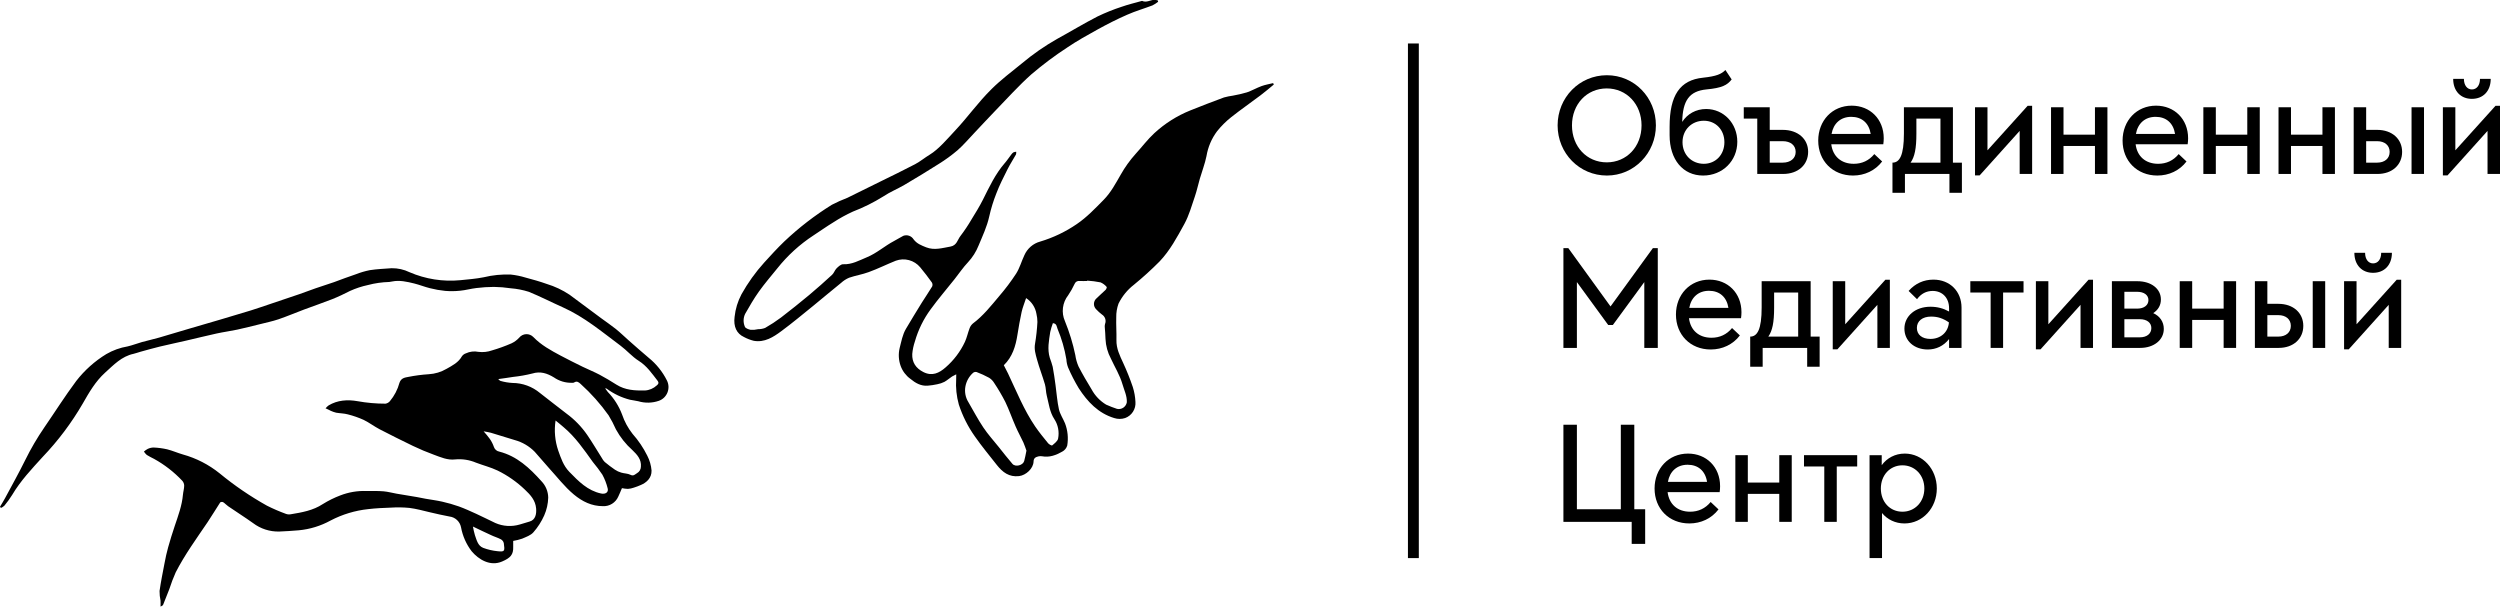 <svg width="222" height="54" viewBox="0 0 222 54" fill="none" xmlns="http://www.w3.org/2000/svg">
<path d="M142.693 15.588C140.26 15.588 138.316 13.618 138.316 11.134C138.316 8.663 140.247 6.68 142.693 6.68C145.113 6.68 147.044 8.65 147.044 11.134C147.044 13.593 145.113 15.588 142.693 15.588ZM142.68 14.417C144.444 14.417 145.769 13.026 145.769 11.134C145.769 9.255 144.444 7.852 142.68 7.852C140.904 7.852 139.591 9.255 139.591 11.134C139.591 13.014 140.904 14.417 142.68 14.417Z" fill="black"/>
<path d="M151.235 15.588C149.446 15.588 148.261 14.172 148.261 12.009V11.25C148.261 8.47 149.175 7.105 151.235 6.899C152.432 6.77 152.857 6.577 153.217 6.217L153.771 7.054C153.385 7.556 152.921 7.813 151.518 7.942C150.025 8.096 149.42 8.907 149.381 10.825C149.832 10.117 150.604 9.68 151.505 9.68C153.063 9.68 154.273 10.954 154.273 12.589C154.273 14.288 152.96 15.588 151.235 15.588ZM151.299 14.545C152.355 14.545 153.127 13.734 153.127 12.627C153.127 11.52 152.355 10.722 151.299 10.722C150.231 10.722 149.407 11.52 149.407 12.627C149.407 13.747 150.231 14.545 151.299 14.545Z" fill="black"/>
<path d="M156.045 15.447V10.529H154.847V9.525H157.152V11.533H158.31C159.662 11.533 160.563 12.344 160.563 13.477C160.563 14.623 159.688 15.447 158.336 15.447H156.045ZM157.152 14.442H158.31C158.992 14.442 159.456 14.069 159.456 13.49C159.456 12.898 158.992 12.537 158.31 12.537H157.152V14.442Z" fill="black"/>
<path d="M164.547 15.588C162.732 15.588 161.458 14.275 161.458 12.486C161.458 10.709 162.706 9.383 164.431 9.383C166.053 9.383 167.276 10.568 167.276 12.28C167.276 12.46 167.263 12.614 167.237 12.808H162.616C162.745 13.876 163.492 14.545 164.611 14.545C165.345 14.545 165.963 14.262 166.439 13.683L167.135 14.339C166.517 15.15 165.577 15.588 164.547 15.588ZM162.642 11.894H166.118C165.963 10.915 165.319 10.375 164.393 10.375C163.453 10.375 162.809 10.954 162.642 11.894Z" fill="black"/>
<path d="M168.051 17.12V14.442C168.682 14.442 169.068 13.812 169.068 11.855V9.525H173.419V14.442H174.217V17.12H173.11V15.447H169.158V17.12H168.051ZM169.66 14.442H172.312V10.529H170.175V11.881C170.175 13.194 170.021 13.928 169.66 14.442Z" fill="black"/>
<path d="M175.381 15.575V9.525H176.488V13.348L180.054 9.396H180.453V15.447H179.346V11.623L175.793 15.575H175.381Z" fill="black"/>
<path d="M182.132 15.447V9.525H183.239V11.958H186.032V9.525H187.139V15.447H186.032V12.962H183.239V15.447H182.132Z" fill="black"/>
<path d="M191.575 15.588C189.76 15.588 188.485 14.275 188.485 12.486C188.485 10.709 189.734 9.383 191.459 9.383C193.081 9.383 194.304 10.568 194.304 12.28C194.304 12.46 194.291 12.614 194.265 12.808H189.644C189.772 13.876 190.519 14.545 191.639 14.545C192.373 14.545 192.991 14.262 193.467 13.683L194.162 14.339C193.544 15.15 192.604 15.588 191.575 15.588ZM189.669 11.894H193.145C192.991 10.915 192.347 10.375 191.42 10.375C190.48 10.375 189.837 10.954 189.669 11.894Z" fill="black"/>
<path d="M195.658 15.447V9.525H196.765V11.958H199.559V9.525H200.666V15.447H199.559V12.962H196.765V15.447H195.658Z" fill="black"/>
<path d="M202.333 15.447V9.525H203.44V11.958H206.234V9.525H207.341V15.447H206.234V12.962H203.44V15.447H202.333Z" fill="black"/>
<path d="M209.008 15.447V9.525H210.115V11.533H211.094C212.42 11.533 213.308 12.344 213.308 13.49C213.308 14.623 212.445 15.447 211.12 15.447H209.008ZM210.115 14.442H211.094C211.75 14.442 212.201 14.082 212.201 13.49C212.201 12.898 211.75 12.537 211.094 12.537H210.115V14.442ZM214.145 15.447V9.525H215.252V15.447H214.145Z" fill="black"/>
<path d="M216.928 15.575V9.525H218.035V13.348L221.601 9.396H222V15.447H220.893V11.623L217.34 15.575H216.928ZM219.503 8.778C218.511 8.778 217.842 8.083 217.842 7.002H218.795C218.795 7.581 219.091 7.942 219.503 7.942C219.94 7.942 220.223 7.568 220.223 7.002H221.176C221.176 8.083 220.507 8.778 219.503 8.778Z" fill="black"/>
<path d="M138.831 30.894V22.037H139.269L143.015 27.212L146.773 22.037H147.211V30.894H146.014V25.049L143.221 28.86H142.809L140.028 25.049V30.894H138.831Z" fill="black"/>
<path d="M151.913 31.035C150.098 31.035 148.824 29.722 148.824 27.933C148.824 26.157 150.073 24.831 151.798 24.831C153.419 24.831 154.642 26.015 154.642 27.727C154.642 27.907 154.629 28.062 154.604 28.255H149.982C150.111 29.323 150.858 29.992 151.978 29.992C152.711 29.992 153.329 29.709 153.806 29.13L154.501 29.787C153.883 30.598 152.943 31.035 151.913 31.035ZM150.008 27.341H153.484C153.329 26.362 152.686 25.822 151.759 25.822C150.819 25.822 150.176 26.401 150.008 27.341Z" fill="black"/>
<path d="M155.418 32.567V29.89C156.048 29.89 156.435 29.259 156.435 27.302V24.972H160.786V29.89H161.584V32.567H160.477V30.894H156.525V32.567H155.418ZM157.027 29.89H159.678V25.976H157.542V27.328C157.542 28.641 157.387 29.375 157.027 29.89Z" fill="black"/>
<path d="M162.747 31.022V24.972H163.855V28.795L167.42 24.843H167.819V30.894H166.712V27.07L163.159 31.022H162.747Z" fill="black"/>
<path d="M171.184 31.035C169.974 31.035 169.112 30.263 169.112 29.181C169.112 28.062 170.09 27.238 171.416 27.238C172.034 27.238 172.562 27.379 173.077 27.663V27.366C173.077 26.453 172.484 25.835 171.622 25.835C171.056 25.835 170.592 26.079 170.232 26.568L169.485 25.835C170.077 25.165 170.837 24.831 171.686 24.831C173.154 24.831 174.184 25.873 174.184 27.315V30.894H173.077V30.108C172.587 30.726 171.931 31.035 171.184 31.035ZM171.416 30.096C172.33 30.096 172.999 29.503 173.064 28.628C172.536 28.268 172.073 28.113 171.48 28.113C170.708 28.113 170.219 28.512 170.219 29.117C170.219 29.722 170.682 30.096 171.416 30.096Z" fill="black"/>
<path d="M176.768 30.894V25.976H174.965V24.972H179.69V25.976H177.875V30.894H176.768Z" fill="black"/>
<path d="M180.787 31.022V24.972H181.894V28.795L185.459 24.843H185.859V30.894H184.751V27.07L181.199 31.022H180.787Z" fill="black"/>
<path d="M187.537 30.894V24.972H189.803C191.026 24.972 191.888 25.642 191.888 26.594C191.888 27.109 191.644 27.521 191.206 27.804C191.798 28.075 192.146 28.576 192.146 29.207C192.146 30.186 191.27 30.894 190.047 30.894H187.537ZM188.644 29.954H190.022C190.64 29.954 191.039 29.632 191.039 29.13C191.039 28.654 190.64 28.345 190.022 28.345H188.644V29.954ZM188.644 27.405H189.79C190.382 27.405 190.781 27.109 190.781 26.646C190.781 26.195 190.382 25.912 189.79 25.912H188.644V27.405Z" fill="black"/>
<path d="M193.559 30.894V24.972H194.666V27.405H197.459V24.972H198.566V30.894H197.459V28.409H194.666V30.894H193.559Z" fill="black"/>
<path d="M200.234 30.894V24.972H201.341V26.98H202.319C203.645 26.98 204.533 27.791 204.533 28.937C204.533 30.07 203.671 30.894 202.345 30.894H200.234ZM201.341 29.89H202.319C202.976 29.89 203.426 29.529 203.426 28.937C203.426 28.345 202.976 27.984 202.319 27.984H201.341V29.89ZM205.37 30.894V24.972H206.477V30.894H205.37Z" fill="black"/>
<path d="M208.154 31.022V24.972H209.261V28.795L212.826 24.843H213.225V30.894H212.118V27.07L208.566 31.022H208.154ZM210.728 24.226C209.737 24.226 209.068 23.53 209.068 22.449H210.02C210.02 23.028 210.316 23.389 210.728 23.389C211.166 23.389 211.449 23.016 211.449 22.449H212.402C212.402 23.53 211.732 24.226 210.728 24.226Z" fill="black"/>
<path d="M144.894 48.297V46.341H138.831V37.716H140.028V45.221H143.929V37.716H145.126V45.221H146.091V48.297H144.894Z" fill="black"/>
<path d="M150.015 46.482C148.2 46.482 146.926 45.169 146.926 43.38C146.926 41.604 148.174 40.278 149.899 40.278C151.521 40.278 152.744 41.462 152.744 43.174C152.744 43.354 152.731 43.509 152.706 43.702H148.084C148.213 44.77 148.96 45.44 150.08 45.44C150.813 45.44 151.431 45.156 151.907 44.577L152.603 45.234C151.985 46.045 151.045 46.482 150.015 46.482ZM148.11 42.788H151.586C151.431 41.81 150.788 41.269 149.861 41.269C148.921 41.269 148.277 41.848 148.11 42.788Z" fill="black"/>
<path d="M154.099 46.341V40.419H155.206V42.852H157.999V40.419H159.106V46.341H157.999V43.856H155.206V46.341H154.099Z" fill="black"/>
<path d="M161.997 46.341V41.423H160.195V40.419H164.919V41.423H163.104V46.341H161.997Z" fill="black"/>
<path d="M168.938 45.44C170.032 45.44 170.882 44.577 170.882 43.38C170.882 42.183 170.032 41.32 168.938 41.32C167.831 41.32 167.02 42.196 167.02 43.38C167.02 44.577 167.831 45.44 168.938 45.44ZM166.016 49.559V40.419H167.097V41.307C167.561 40.677 168.281 40.278 169.144 40.278C170.727 40.278 171.989 41.642 171.989 43.38C171.989 45.105 170.727 46.482 169.118 46.482C168.307 46.482 167.599 46.135 167.123 45.556V49.559H166.016Z" fill="black"/>
<g clip-path="url(#clip0_1448_2197)">
<path d="M84.915 33.24C84.79 33.296 84.668 33.359 84.55 33.429C84.314 33.585 84.106 33.774 83.866 33.908C83.665 34.008 83.452 34.08 83.231 34.121C82.951 34.182 82.666 34.225 82.38 34.248C81.774 34.296 81.284 34.008 80.84 33.64C80.445 33.354 80.145 32.954 79.977 32.492C79.795 31.985 79.764 31.435 79.888 30.91C80.041 30.326 80.14 29.726 80.447 29.202C80.904 28.415 81.39 27.642 81.861 26.869C82.163 26.391 82.489 25.912 82.779 25.434C82.801 25.377 82.81 25.315 82.805 25.253C82.799 25.192 82.78 25.132 82.748 25.08C82.416 24.62 82.074 24.168 81.713 23.735C81.453 23.426 81.107 23.204 80.72 23.1C80.334 22.996 79.925 23.014 79.548 23.151C78.739 23.474 77.954 23.869 77.14 24.163C76.574 24.374 75.961 24.467 75.398 24.663C75.138 24.774 74.899 24.929 74.69 25.12C73.86 25.79 73.04 26.482 72.219 27.154C71.276 27.917 70.347 28.695 69.373 29.413C68.665 29.939 67.889 30.432 66.937 30.264C66.632 30.188 66.337 30.074 66.059 29.924C65.415 29.628 65.116 28.999 65.232 28.135C65.306 27.434 65.513 26.755 65.842 26.135C66.408 25.12 67.086 24.173 67.863 23.314C68.443 22.678 69.023 22.039 69.644 21.443C70.941 20.214 72.358 19.122 73.872 18.182C74.316 17.952 74.772 17.747 75.24 17.57C76.214 17.091 77.18 16.613 78.15 16.134C79.187 15.622 80.234 15.122 81.26 14.582C81.715 14.342 82.118 14 82.564 13.732C83.354 13.254 84.156 12.297 84.764 11.649C85.993 10.345 86.806 9.136 88.082 7.878C88.9 7.069 89.832 6.373 90.726 5.643C91.708 4.818 92.762 4.085 93.876 3.454C95.07 2.801 96.234 2.093 97.442 1.471C98.149 1.13 98.877 0.837 99.623 0.595C100.184 0.397 100.767 0.26 101.34 0.098C101.371 0.098 101.406 0.071 101.427 0.083C101.804 0.253 102.135 0.007 102.493 -0.02C102.602 -0.011 102.711 0.008 102.816 0.038C102.816 0.079 102.833 0.117 102.842 0.158C102.687 0.281 102.521 0.389 102.344 0.478C101.595 0.763 100.821 0.985 100.088 1.311C99.187 1.703 98.307 2.153 97.442 2.631C96.576 3.11 95.635 3.631 94.784 4.21C93.675 4.933 92.613 5.726 91.603 6.586C90.457 7.605 89.426 8.761 88.353 9.864C87.736 10.5 87.137 11.156 86.526 11.799C86.033 12.318 85.566 12.871 85.031 13.342C84.507 13.787 83.951 14.192 83.368 14.553C82.359 15.197 81.333 15.816 80.303 16.424C79.689 16.783 79.022 17.051 78.435 17.445C77.579 17.979 76.675 18.429 75.735 18.79C75.133 19.066 74.552 19.386 73.997 19.747C73.398 20.111 72.818 20.524 72.235 20.905C71.016 21.702 69.93 22.692 69.019 23.838C68.467 24.518 67.896 25.185 67.387 25.896C66.939 26.525 66.552 27.2 66.168 27.872C66.083 28.049 66.036 28.242 66.032 28.439C66.028 28.635 66.066 28.831 66.144 29.011C66.194 29.152 66.467 29.25 66.656 29.288C66.882 29.302 67.108 29.283 67.328 29.231C67.537 29.232 67.745 29.195 67.941 29.121C68.431 28.842 68.904 28.533 69.356 28.195C70.205 27.544 71.042 26.872 71.865 26.188C72.556 25.611 73.228 25.01 73.891 24.4C74.053 24.252 74.127 23.996 74.275 23.843C74.424 23.69 74.676 23.455 74.872 23.465C75.65 23.501 76.287 23.13 76.961 22.852C77.85 22.491 78.558 21.838 79.395 21.4C79.673 21.257 79.935 21.082 80.215 20.941C80.378 20.88 80.556 20.877 80.721 20.933C80.886 20.988 81.027 21.099 81.121 21.247C81.411 21.642 81.828 21.795 82.251 21.965C82.972 22.245 83.665 22.025 84.392 21.898C84.974 21.795 85.021 21.293 85.285 20.96C85.644 20.488 85.974 19.994 86.273 19.481C86.625 18.91 86.981 18.335 87.281 17.737C87.849 16.603 88.382 15.453 89.221 14.486C89.433 14.247 89.61 13.967 89.811 13.711C89.862 13.636 89.928 13.572 90.004 13.524C90.08 13.497 90.159 13.48 90.24 13.476C90.249 13.557 90.242 13.638 90.219 13.716C89.969 14.163 89.686 14.594 89.457 15.053C89.108 15.749 88.75 16.448 88.476 17.173C88.212 17.838 88 18.523 87.844 19.223C87.644 20.13 87.25 20.955 86.901 21.797C86.681 22.35 86.361 22.857 85.957 23.29C85.519 23.75 85.163 24.29 84.764 24.79C84.057 25.683 83.309 26.549 82.642 27.468C82.011 28.324 81.537 29.29 81.244 30.317C81.121 30.678 81.042 31.052 81.008 31.432C80.975 32.173 81.331 32.702 81.993 33.037C82.769 33.432 83.394 33.133 83.972 32.623C84.692 31.999 85.276 31.228 85.684 30.36C85.859 29.982 85.943 29.558 86.094 29.164C86.153 28.994 86.256 28.844 86.391 28.728C87.306 28.047 88.004 27.157 88.731 26.293C89.275 25.662 89.776 24.996 90.233 24.297C90.546 23.805 90.704 23.218 90.959 22.675C91.089 22.376 91.283 22.111 91.528 21.898C91.773 21.686 92.062 21.533 92.374 21.45C93.527 21.105 94.62 20.582 95.617 19.9C96.515 19.288 97.248 18.512 98.003 17.747C98.652 17.089 99.067 16.292 99.519 15.51C99.894 14.845 100.34 14.224 100.849 13.658C101.404 13.053 101.899 12.385 102.5 11.83C103.435 10.967 104.516 10.282 105.691 9.809C106.683 9.407 107.686 9.026 108.69 8.653C108.95 8.582 109.214 8.529 109.48 8.493C109.901 8.419 110.317 8.321 110.728 8.201C111.171 8.048 111.586 7.806 112.027 7.644C112.357 7.524 112.713 7.466 113.055 7.38L113.114 7.507C112.72 7.83 112.336 8.165 111.935 8.464C111.077 9.115 110.19 9.725 109.341 10.397C108.876 10.765 108.453 11.185 108.08 11.649C107.593 12.296 107.27 13.054 107.136 13.857C106.999 14.541 106.74 15.201 106.544 15.874C106.391 16.398 106.28 16.936 106.103 17.45C105.82 18.273 105.587 19.125 105.172 19.886C104.53 21.053 103.894 22.25 102.969 23.218C102.245 23.948 101.484 24.639 100.689 25.288C100.114 25.733 99.647 26.306 99.324 26.963C99.183 27.352 99.115 27.765 99.123 28.18C99.102 28.85 99.156 29.525 99.14 30.195C99.121 30.948 99.439 31.582 99.741 32.236C100.062 32.93 100.346 33.64 100.592 34.365C100.727 34.794 100.807 35.238 100.828 35.688C100.852 35.997 100.775 36.304 100.608 36.564C100.442 36.824 100.196 37.02 99.909 37.123C99.593 37.226 99.254 37.226 98.939 37.123C97.524 36.693 96.569 35.674 95.791 34.473C95.436 33.883 95.12 33.269 94.848 32.635C94.76 32.406 94.708 32.163 94.695 31.918C94.538 30.979 94.273 30.063 93.905 29.188C93.827 28.987 93.841 28.733 93.497 28.695C93.4 28.95 93.321 29.213 93.261 29.48C93.145 30.24 92.99 31.008 93.223 31.776C93.322 32.038 93.408 32.305 93.48 32.575C93.584 33.116 93.657 33.664 93.732 34.209C93.832 34.927 93.876 35.645 94.032 36.343C94.129 36.779 94.402 37.171 94.574 37.592C94.814 38.22 94.882 38.902 94.77 39.566C94.735 39.68 94.679 39.787 94.603 39.879C94.528 39.971 94.436 40.047 94.331 40.102C93.78 40.416 93.19 40.643 92.527 40.516C92.418 40.498 92.307 40.503 92.2 40.53C91.964 40.59 91.789 40.676 91.78 40.985C91.763 41.605 91.105 42.203 90.499 42.277C89.613 42.387 89.025 41.932 88.523 41.294C87.865 40.456 87.184 39.636 86.573 38.762C85.957 37.895 85.476 36.939 85.144 35.925C84.938 35.189 84.858 34.422 84.908 33.659C84.918 33.549 84.915 33.429 84.915 33.24ZM96.536 24.919V24.951C96.317 24.951 96.093 24.967 95.874 24.951C95.78 24.935 95.684 24.953 95.603 25.001C95.52 25.049 95.457 25.124 95.423 25.214C95.26 25.565 95.07 25.902 94.853 26.221C94.601 26.54 94.442 26.922 94.391 27.327C94.34 27.732 94.4 28.143 94.565 28.515C94.963 29.489 95.272 30.498 95.487 31.53C95.536 31.878 95.632 32.218 95.772 32.539C96.128 33.236 96.529 33.913 96.935 34.58C97.237 35.14 97.683 35.607 98.225 35.932C98.541 36.075 98.864 36.2 99.194 36.308C99.289 36.328 99.386 36.33 99.482 36.312C99.577 36.294 99.668 36.257 99.749 36.203C99.829 36.148 99.899 36.078 99.953 35.996C100.006 35.915 100.044 35.823 100.062 35.726C100.088 35.152 99.826 34.654 99.677 34.126C99.442 33.31 98.998 32.606 98.652 31.853C98.36 31.312 98.195 30.71 98.168 30.094C98.168 29.731 98.121 29.377 98.1 29.001C98.098 28.92 98.109 28.84 98.13 28.762C98.188 28.612 98.191 28.446 98.141 28.294C98.09 28.142 97.987 28.013 97.852 27.929C97.67 27.792 97.5 27.638 97.345 27.47C97.279 27.407 97.226 27.33 97.191 27.244C97.156 27.159 97.139 27.067 97.142 26.974C97.144 26.882 97.167 26.791 97.207 26.707C97.246 26.624 97.303 26.551 97.373 26.491C97.63 26.231 97.916 25.998 98.175 25.742C98.239 25.68 98.303 25.503 98.277 25.484C98.128 25.306 97.941 25.166 97.73 25.075C97.336 24.996 96.937 24.944 96.536 24.919ZM89.139 32.432C89.268 32.685 89.398 32.922 89.514 33.166C90.268 34.76 90.929 36.408 91.921 37.867C92.277 38.387 92.676 38.875 93.072 39.36C93.157 39.463 93.393 39.588 93.435 39.552C93.641 39.375 93.923 39.169 93.961 38.937C94.076 38.344 93.957 37.729 93.629 37.224C93.211 36.595 93.136 35.846 92.954 35.135C92.869 34.808 92.883 34.451 92.789 34.128C92.572 33.384 92.287 32.659 92.082 31.91C91.961 31.465 91.82 31.018 91.912 30.52C92.019 29.882 92.089 29.238 92.122 28.592C92.121 28.35 92.093 28.109 92.037 27.874C91.989 27.588 91.883 27.315 91.724 27.073C91.566 26.831 91.359 26.625 91.117 26.47C90.973 26.912 90.811 27.298 90.721 27.7C90.573 28.367 90.459 29.047 90.349 29.724C90.191 30.738 89.903 31.695 89.139 32.432ZM91.145 40.009C91.07 39.808 90.992 39.545 90.877 39.291C90.655 38.812 90.393 38.351 90.181 37.856C89.865 37.138 89.61 36.394 89.271 35.688C88.975 35.111 88.647 34.552 88.287 34.013C88.176 33.825 88.021 33.666 87.837 33.549C87.478 33.352 87.105 33.181 86.722 33.037C86.668 33.025 86.613 33.024 86.56 33.035C86.506 33.047 86.456 33.071 86.413 33.104C86.05 33.424 85.807 33.861 85.724 34.341C85.643 34.814 85.738 35.301 85.991 35.707C86.429 36.458 86.835 37.236 87.318 37.956C87.724 38.564 88.219 39.112 88.679 39.683C89.085 40.191 89.481 40.705 89.907 41.195C90.169 41.495 90.837 41.327 90.947 40.942C91.025 40.672 91.072 40.384 91.15 40.009H91.145Z" fill="black"/>
<path d="M0 45C0.151 44.746 0.311 44.495 0.45 44.234C1.054 43.11 1.677 41.995 2.243 40.849C2.738 39.843 3.305 38.875 3.938 37.952C4.881 36.583 5.773 35.167 6.768 33.834C7.509 32.879 8.415 32.068 9.442 31.442C10.027 31.104 10.665 30.874 11.329 30.762C11.758 30.664 12.173 30.497 12.6 30.377C13.109 30.236 13.628 30.123 14.137 29.977C15.024 29.721 15.903 29.449 16.79 29.19C17.719 28.915 18.651 28.65 19.582 28.374C20.476 28.111 21.372 27.846 22.261 27.571C22.879 27.377 23.49 27.164 24.103 26.958C24.94 26.676 25.777 26.398 26.612 26.111C27.084 25.948 27.555 25.769 28.01 25.606C28.56 25.417 29.116 25.245 29.661 25.054C30.305 24.814 30.944 24.575 31.59 24.358C31.997 24.198 32.417 24.074 32.845 23.989C33.484 23.891 34.132 23.865 34.778 23.817C35.326 23.809 35.869 23.93 36.363 24.171C37.786 24.785 39.339 25.03 40.879 24.881C41.572 24.807 42.273 24.759 42.954 24.621C43.743 24.429 44.554 24.349 45.364 24.381C45.804 24.429 46.239 24.517 46.663 24.647C47.3 24.819 47.939 24.994 48.55 25.214C49.267 25.431 49.95 25.754 50.576 26.171C51.519 26.87 52.462 27.573 53.405 28.272C53.83 28.587 54.273 28.882 54.684 29.212C55.094 29.542 55.438 29.887 55.818 30.219C56.412 30.741 56.997 31.265 57.608 31.776C58.279 32.319 58.828 33.001 59.218 33.777C59.303 33.941 59.351 34.121 59.361 34.306C59.37 34.491 59.34 34.675 59.273 34.847C59.206 35.019 59.103 35.175 58.972 35.303C58.84 35.431 58.683 35.529 58.511 35.59C57.919 35.796 57.279 35.81 56.679 35.631C56.443 35.571 56.19 35.554 55.95 35.499C55.204 35.31 54.501 34.977 53.879 34.518C53.861 34.501 53.838 34.49 53.813 34.486C53.789 34.482 53.763 34.485 53.74 34.494C53.812 34.605 53.891 34.71 53.976 34.81C54.529 35.382 54.96 36.064 55.242 36.813C55.452 37.434 55.767 38.015 56.172 38.528C56.69 39.11 57.128 39.761 57.476 40.461C57.689 40.871 57.819 41.32 57.858 41.782C57.877 42.471 57.374 42.87 56.914 43.064C56.705 43.15 56.497 43.244 56.282 43.303C56.114 43.364 55.937 43.401 55.759 43.413C55.581 43.407 55.403 43.385 55.228 43.349C55.12 43.602 55.021 43.854 54.903 44.098C54.787 44.361 54.595 44.584 54.353 44.735C54.111 44.887 53.829 44.961 53.545 44.947C52.547 44.947 51.722 44.545 50.951 43.906C50.118 43.208 49.467 42.346 48.739 41.554C48.309 41.076 47.916 40.597 47.484 40.119C46.994 39.619 46.382 39.26 45.711 39.078C45.003 38.865 44.296 38.638 43.588 38.428C43.4 38.373 43.202 38.351 42.945 38.303C43.145 38.522 43.333 38.752 43.508 38.992C43.657 39.21 43.776 39.447 43.862 39.698C43.898 39.801 43.961 39.894 44.044 39.965C44.127 40.035 44.227 40.083 44.334 40.102C45.911 40.507 47.027 41.557 48.083 42.734C48.459 43.122 48.674 43.642 48.682 44.186C48.667 44.733 48.547 45.271 48.326 45.77C48.083 46.316 47.759 46.821 47.366 47.268C47.13 47.541 46.722 47.677 46.371 47.832C46.11 47.921 45.843 47.989 45.572 48.033C45.572 48.201 45.572 48.371 45.572 48.543C45.602 49.261 45.322 49.545 44.581 49.864C43.532 50.316 42.499 49.687 41.883 48.952C41.406 48.33 41.083 47.6 40.94 46.825C40.892 46.576 40.767 46.35 40.583 46.178C40.4 46.006 40.167 45.897 39.919 45.868C39.334 45.756 38.754 45.629 38.174 45.49C37.594 45.351 36.967 45.179 36.353 45.102C35.814 45.05 35.272 45.041 34.731 45.076C34.052 45.1 33.37 45.129 32.698 45.21C31.531 45.334 30.397 45.677 29.355 46.222C28.479 46.703 27.516 46.999 26.525 47.091C25.948 47.14 25.37 47.177 24.791 47.201C23.958 47.221 23.142 46.958 22.473 46.452C21.752 45.935 20.988 45.457 20.257 44.952C20.101 44.846 19.974 44.693 19.816 44.595C19.774 44.576 19.728 44.568 19.682 44.571C19.637 44.574 19.593 44.589 19.554 44.614C19.172 45.193 18.823 45.796 18.434 46.37C17.448 47.825 16.415 49.242 15.604 50.821C15.388 51.307 15.198 51.806 15.036 52.313C14.859 52.773 14.68 53.232 14.491 53.689C14.46 53.763 14.378 53.816 14.255 53.864C14.255 53.689 14.267 53.51 14.255 53.335C14.195 53.053 14.166 52.765 14.168 52.476C14.288 51.648 14.453 50.828 14.611 50.007C14.703 49.529 14.802 49.05 14.932 48.598C15.109 47.959 15.309 47.328 15.519 46.698C15.823 45.792 16.16 44.897 16.245 43.933C16.269 43.662 16.354 43.394 16.356 43.126C16.353 42.964 16.291 42.808 16.182 42.688C15.451 41.914 14.606 41.258 13.677 40.746C13.463 40.631 13.236 40.531 13.034 40.397C12.936 40.31 12.851 40.21 12.779 40.1C12.883 40.007 12.998 39.927 13.121 39.861C13.282 39.785 13.457 39.743 13.635 39.739C14.041 39.756 14.445 39.809 14.842 39.899C15.314 40.016 15.769 40.222 16.238 40.356C17.426 40.685 18.535 41.255 19.5 42.031C20.813 43.113 22.22 44.073 23.702 44.902C24.254 45.18 24.822 45.425 25.402 45.636C25.536 45.682 25.678 45.693 25.817 45.667C26.808 45.502 27.793 45.337 28.668 44.76C29.158 44.455 29.675 44.199 30.213 43.995C30.95 43.709 31.735 43.574 32.524 43.6C33.036 43.6 33.55 43.588 34.059 43.629C34.448 43.662 34.833 43.772 35.222 43.839C35.821 43.942 36.419 44.035 37.016 44.138C37.28 44.184 37.542 44.246 37.809 44.291C38.294 44.378 38.787 44.437 39.268 44.547C39.77 44.659 40.266 44.802 40.752 44.973C41.277 45.165 41.789 45.399 42.298 45.631C42.864 45.892 43.421 46.174 43.985 46.442C44.674 46.744 45.446 46.789 46.166 46.572C46.454 46.5 46.732 46.39 47.02 46.316C47.574 46.167 47.647 45.598 47.607 45.143C47.545 44.425 47.107 43.947 46.616 43.485C45.897 42.795 45.077 42.221 44.185 41.784C43.572 41.492 42.902 41.325 42.265 41.083C41.684 40.837 41.051 40.738 40.424 40.796C39.737 40.88 39.131 40.6 38.521 40.377C37.91 40.155 37.273 39.887 36.669 39.597C35.678 39.119 34.693 38.627 33.715 38.121C33.229 37.868 32.786 37.526 32.3 37.289C31.844 37.082 31.37 36.917 30.885 36.796C30.552 36.705 30.196 36.707 29.852 36.648C29.69 36.608 29.532 36.553 29.38 36.485C29.317 36.461 29.26 36.42 29.199 36.392C29.137 36.363 29.006 36.303 28.909 36.258C28.988 36.162 29.079 36.076 29.178 36.002C29.977 35.523 30.866 35.471 31.741 35.624C32.565 35.773 33.401 35.847 34.238 35.846C34.388 35.819 34.524 35.741 34.623 35.624C35.021 35.149 35.312 34.591 35.474 33.989C35.618 33.569 35.946 33.528 36.252 33.47C36.852 33.35 37.46 33.27 38.07 33.231C38.627 33.2 39.17 33.036 39.653 32.753C40.169 32.461 40.711 32.193 41.025 31.628C41.112 31.51 41.233 31.423 41.372 31.377C41.72 31.214 42.111 31.168 42.487 31.245C42.892 31.296 43.302 31.252 43.687 31.116C44.279 30.944 44.86 30.734 45.425 30.487C45.683 30.365 45.914 30.194 46.107 29.982C46.183 29.89 46.277 29.814 46.383 29.761C46.49 29.708 46.606 29.678 46.724 29.673C46.843 29.669 46.961 29.689 47.071 29.734C47.181 29.778 47.281 29.846 47.364 29.932C48.057 30.65 48.918 31.116 49.779 31.576C50.427 31.922 51.085 32.248 51.743 32.571C52.238 32.81 52.75 33.016 53.238 33.272C53.726 33.528 54.247 33.844 54.738 34.155C55.516 34.648 56.372 34.691 57.256 34.676C57.653 34.657 58.03 34.496 58.322 34.224C58.459 34.112 58.541 34.004 58.383 33.798C57.884 33.157 57.44 32.494 56.719 32.042C56.134 31.674 55.667 31.116 55.108 30.7C53.457 29.468 51.88 28.14 49.984 27.291C48.974 26.841 47.991 26.334 46.968 25.915C46.441 25.747 45.898 25.641 45.348 25.599C44.853 25.524 44.355 25.483 43.855 25.477C43.335 25.48 42.816 25.513 42.301 25.578C41.815 25.635 41.339 25.771 40.853 25.817C40.414 25.862 39.972 25.867 39.532 25.831C39.076 25.786 38.623 25.706 38.179 25.592C37.707 25.475 37.254 25.291 36.783 25.173C36.144 25.018 35.498 24.862 34.83 24.994C34.743 25.016 34.654 25.031 34.564 25.039C33.927 25.056 33.294 25.147 32.677 25.31C32.13 25.427 31.596 25.602 31.085 25.834C30.564 26.099 30.036 26.355 29.491 26.57C28.673 26.893 27.84 27.173 27.015 27.482C26.253 27.767 25.504 28.087 24.735 28.351C24.188 28.535 23.619 28.652 23.061 28.793C22.395 28.958 21.733 29.126 21.063 29.272C20.459 29.401 19.844 29.482 19.24 29.614C18.337 29.812 17.439 30.037 16.538 30.245C15.757 30.427 14.97 30.59 14.18 30.779C13.609 30.918 13.043 31.08 12.475 31.236C12.267 31.291 12.067 31.375 11.857 31.42C10.798 31.645 10.091 32.408 9.329 33.095C8.478 33.867 7.914 34.844 7.35 35.834C6.354 37.55 5.16 39.139 3.794 40.569C2.83 41.629 1.828 42.684 1.08 43.949C0.871 44.284 0.639 44.604 0.387 44.906C0.297 44.99 0.194 45.058 0.083 45.107L0 45ZM44.242 33.662C44.317 33.724 44.376 33.81 44.449 33.827C44.793 33.926 45.146 33.986 45.503 34.006C46.398 34.008 47.265 34.325 47.956 34.904C48.746 35.509 49.522 36.138 50.314 36.734C51.022 37.254 51.639 37.891 52.142 38.617C52.599 39.284 53.009 39.985 53.443 40.669C53.51 40.8 53.597 40.92 53.7 41.023C53.993 41.267 54.295 41.496 54.608 41.71C54.78 41.824 54.969 41.911 55.167 41.968C55.434 42.05 55.738 42.038 55.978 42.16C56.259 42.306 56.386 42.126 56.572 42.014C56.672 41.958 56.756 41.876 56.816 41.777C56.875 41.678 56.908 41.565 56.912 41.449C56.969 40.794 56.575 40.375 56.167 39.98C55.574 39.453 55.075 38.826 54.693 38.126C54.504 37.696 54.286 37.28 54.042 36.88C53.32 35.865 52.49 34.934 51.568 34.102C51.38 33.925 51.222 33.808 50.974 33.968C50.92 34.004 50.837 33.987 50.767 33.992C50.204 34.003 49.651 33.836 49.187 33.513C48.588 33.15 47.989 32.946 47.267 33.169C46.707 33.309 46.138 33.41 45.565 33.47C45.135 33.542 44.701 33.597 44.242 33.662ZM49.335 37.341C49.198 38.237 49.279 39.153 49.571 40.009C49.807 40.669 50.024 41.349 50.554 41.897C51.38 42.746 52.184 43.571 53.384 43.825C53.761 43.904 54.056 43.72 53.962 43.368C53.857 42.942 53.699 42.532 53.49 42.148C53.227 41.758 52.943 41.382 52.641 41.021C51.854 39.923 51.09 38.806 50.047 37.932C49.835 37.743 49.604 37.562 49.335 37.341ZM41.997 46.758C42.041 47.014 42.099 47.267 42.171 47.517C42.327 47.952 42.428 48.462 42.907 48.651C43.317 48.804 43.745 48.904 44.18 48.947C44.843 49.021 44.831 48.931 44.737 48.23C44.72 48.159 44.689 48.093 44.646 48.036C44.603 47.978 44.549 47.93 44.487 47.895C44.199 47.741 43.881 47.655 43.584 47.509C43.081 47.282 42.584 47.038 41.997 46.758Z" fill="black"/>
</g>
<path fill-rule="evenodd" clip-rule="evenodd" d="M125.025 49.559L125.025 3.861L125.991 3.861L125.991 49.559L125.025 49.559Z" fill="black"/>
<defs>
<clipPath id="clip0_1448_2197">
<rect width="113.114" height="53.864" fill="white"/>
</clipPath>
</defs>
</svg>
